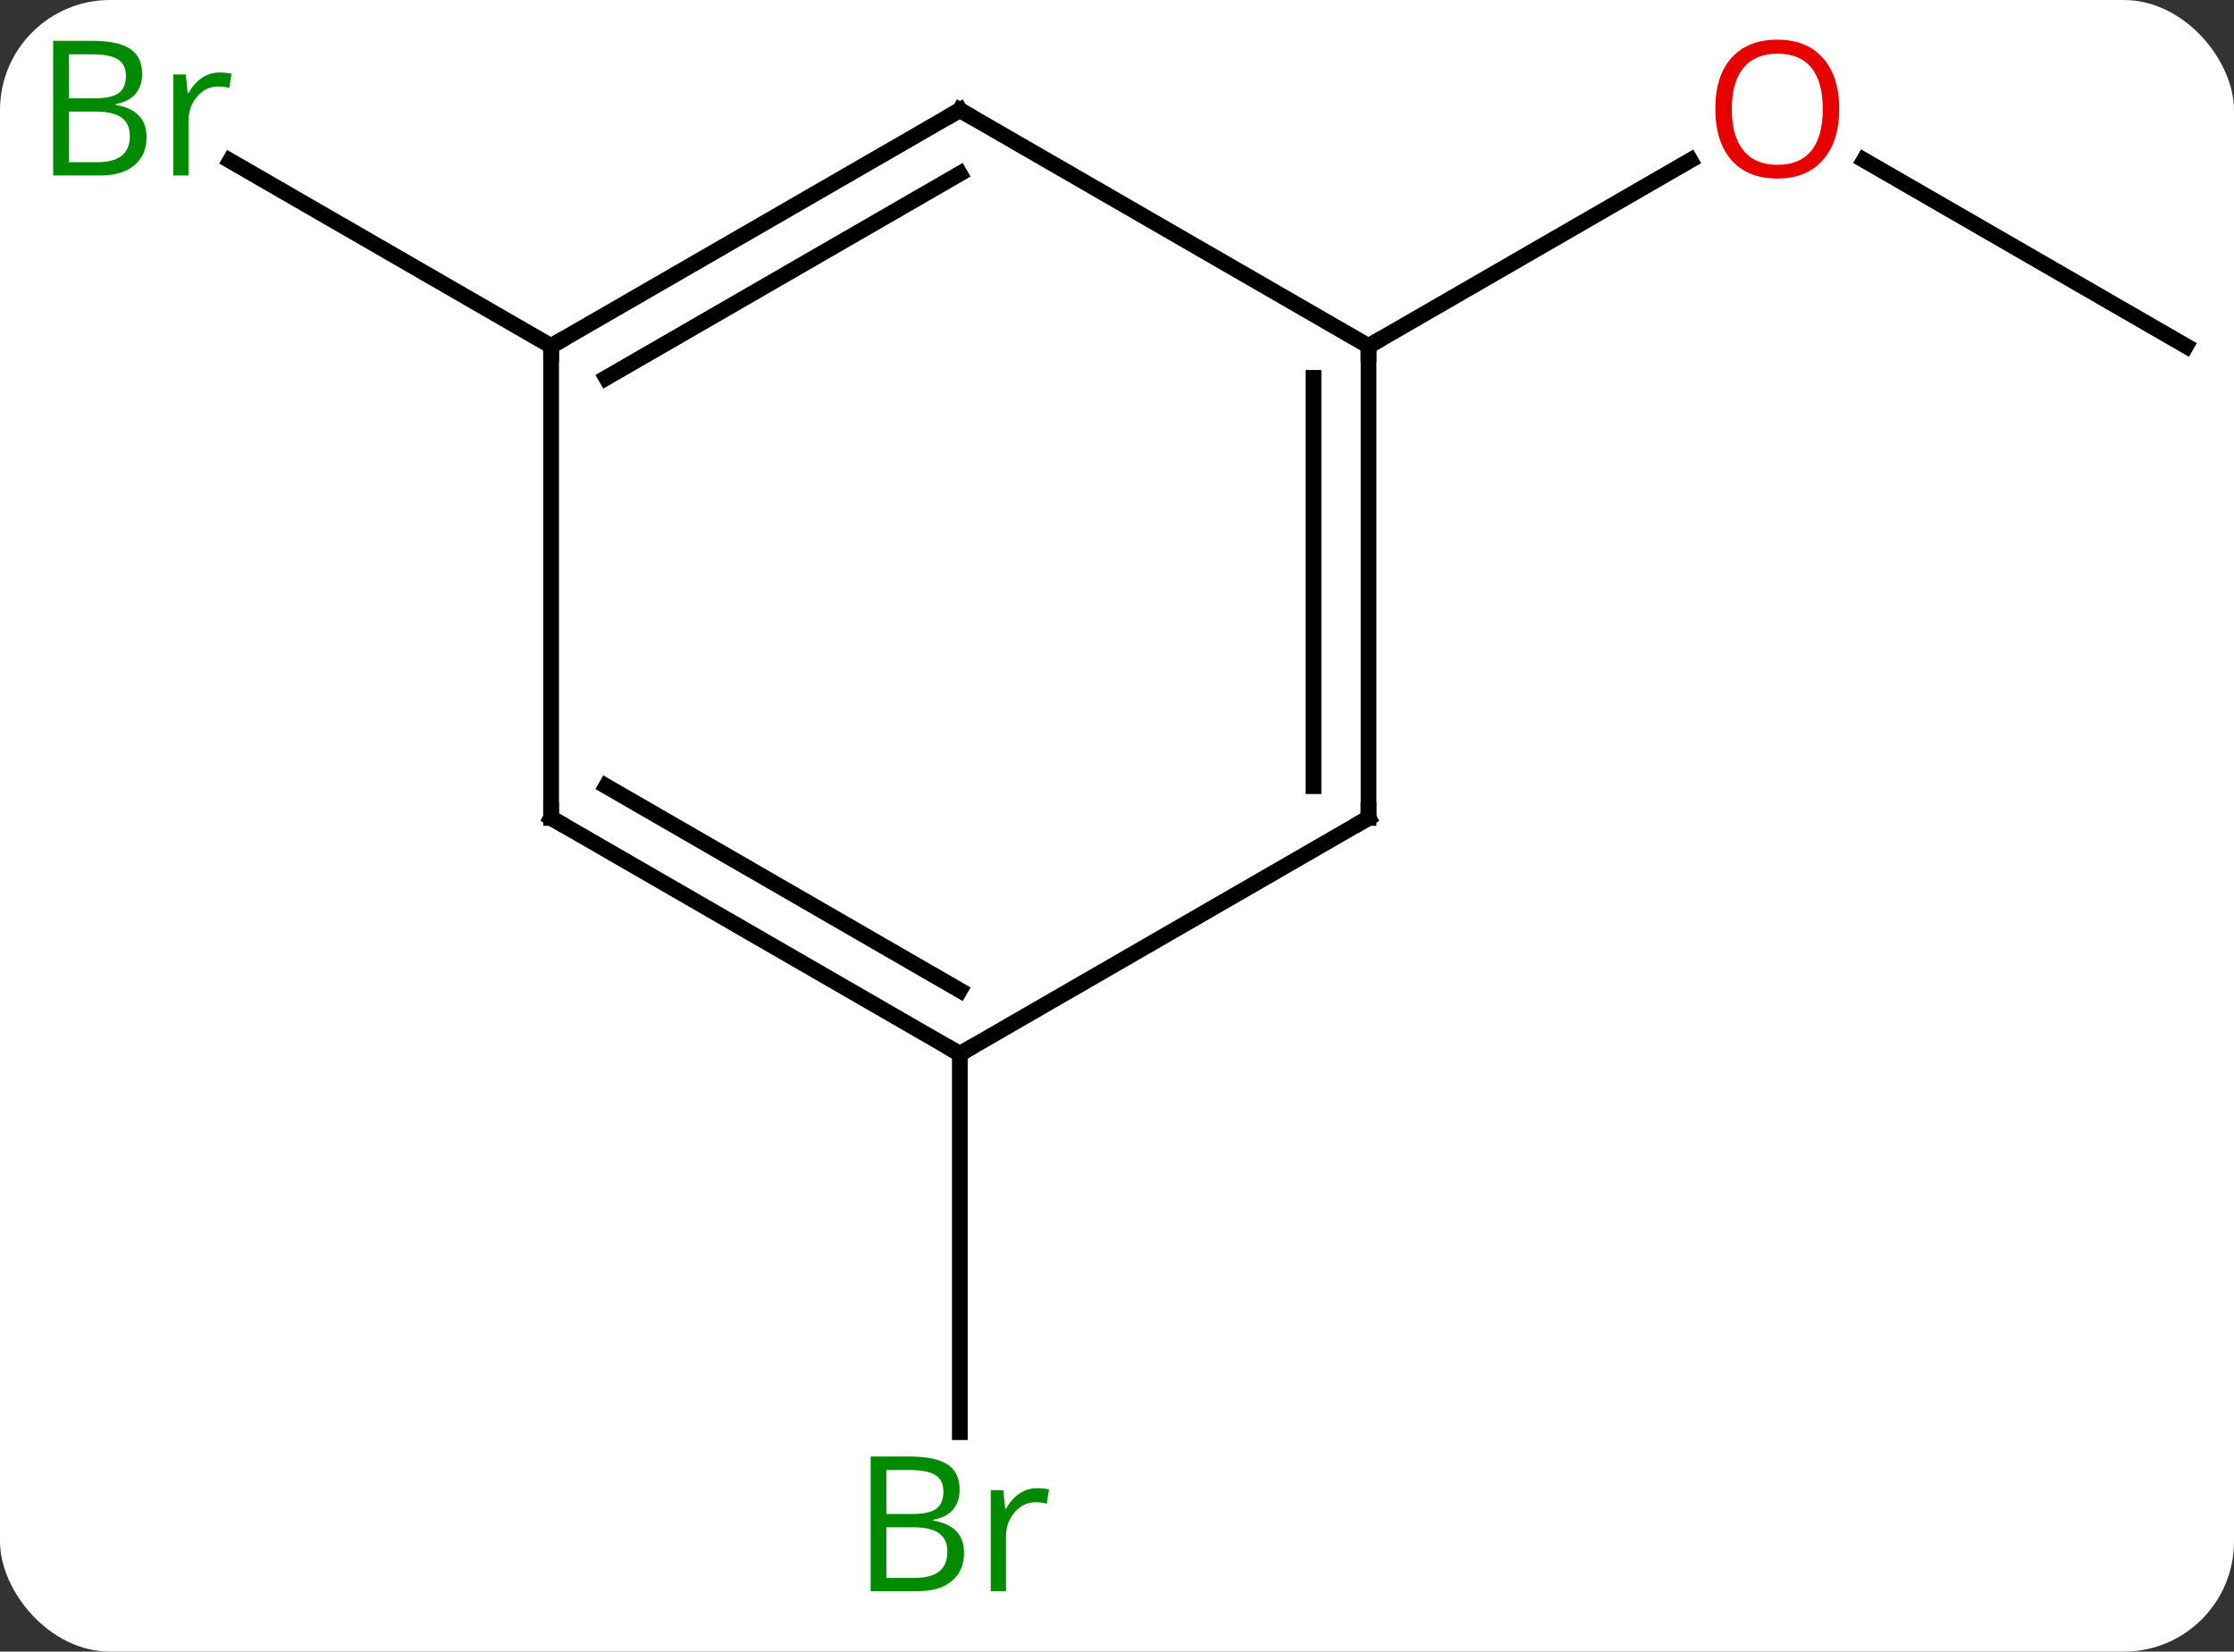 <svg width="142" viewBox="0 0 142 105" style="fill-opacity:1; color-rendering:auto; color-interpolation:auto; text-rendering:auto; stroke:black; stroke-linecap:square; stroke-miterlimit:10; shape-rendering:auto; stroke-opacity:1; fill:black; stroke-dasharray:none; font-weight:normal; stroke-width:1; font-family:'Open Sans'; font-style:normal; stroke-linejoin:miter; font-size:12; stroke-dashoffset:0; image-rendering:auto;" height="105" class="cas-substance-image" xmlns:xlink="http://www.w3.org/1999/xlink" xmlns="http://www.w3.org/2000/svg"><rect x="0" y="0" width="142" height="105" fill="#333333" stroke="none"/><svg class="cas-substance-single-component"><rect y="0" x="0" width="142" stroke="none" ry="7" rx="7" height="105" fill="white" class="cas-substance-group"/><svg y="0" x="0" width="142" viewBox="0 0 142 105" style="fill:black;" height="105" class="cas-substance-single-component-image"><svg><g><g transform="translate(74,52)" style="text-rendering:geometricPrecision; color-rendering:optimizeQuality; color-interpolation:linearRGB; stroke-linecap:butt; image-rendering:optimizeQuality;"><line y2="-30" y1="-41.822" x2="64.953" x1="44.476" style="fill:none;"/><line y2="-30" y1="-41.811" x2="12.99" x1="33.447" style="fill:none;"/><line y2="15" y1="39.047" x2="-12.99" x1="-12.99" style="fill:none;"/><line y2="-30" y1="-41.784" x2="-38.97" x1="-59.382" style="fill:none;"/><line y2="0" y1="-30" x2="12.99" x1="12.99" style="fill:none;"/><line y2="-2.021" y1="-27.979" x2="9.49" x1="9.49" style="fill:none;"/><line y2="-45" y1="-30" x2="-12.99" x1="12.99" style="fill:none;"/><line y2="15" y1="0" x2="-12.99" x1="12.99" style="fill:none;"/><line y2="-30" y1="-45" x2="-38.97" x1="-12.99" style="fill:none;"/><line y2="-27.979" y1="-40.959" x2="-35.47" x1="-12.99" style="fill:none;"/><line y2="0" y1="15" x2="-38.97" x1="-12.99" style="fill:none;"/><line y2="-2.021" y1="10.959" x2="-35.47" x1="-12.99" style="fill:none;"/><line y2="0" y1="-30" x2="-38.97" x1="-38.97" style="fill:none;"/></g><g transform="translate(74,52)" style="fill:rgb(230,0,0); text-rendering:geometricPrecision; color-rendering:optimizeQuality; image-rendering:optimizeQuality; font-family:'Open Sans'; stroke:rgb(230,0,0); color-interpolation:linearRGB;"><path style="stroke:none;" d="M42.907 -45.07 Q42.907 -43.008 41.868 -41.828 Q40.829 -40.648 38.986 -40.648 Q37.095 -40.648 36.064 -41.812 Q35.032 -42.977 35.032 -45.086 Q35.032 -47.18 36.064 -48.328 Q37.095 -49.477 38.986 -49.477 Q40.845 -49.477 41.876 -48.305 Q42.907 -47.133 42.907 -45.07 ZM36.079 -45.07 Q36.079 -43.336 36.822 -42.43 Q37.564 -41.523 38.986 -41.523 Q40.407 -41.523 41.134 -42.422 Q41.861 -43.32 41.861 -45.07 Q41.861 -46.805 41.134 -47.695 Q40.407 -48.586 38.986 -48.586 Q37.564 -48.586 36.822 -47.688 Q36.079 -46.789 36.079 -45.07 Z"/><path style="fill:rgb(0,138,0); stroke:none;" d="M-18.659 40.594 L-16.237 40.594 Q-14.534 40.594 -13.768 41.102 Q-13.003 41.609 -13.003 42.703 Q-13.003 43.469 -13.425 43.969 Q-13.846 44.469 -14.675 44.609 L-14.675 44.672 Q-12.721 45 -12.721 46.719 Q-12.721 47.859 -13.495 48.508 Q-14.268 49.156 -15.659 49.156 L-18.659 49.156 L-18.659 40.594 ZM-17.659 44.25 L-16.018 44.25 Q-14.956 44.25 -14.495 43.922 Q-14.034 43.594 -14.034 42.812 Q-14.034 42.094 -14.55 41.773 Q-15.065 41.453 -16.19 41.453 L-17.659 41.453 L-17.659 44.25 ZM-17.659 45.094 L-17.659 48.312 L-15.862 48.312 Q-14.831 48.312 -14.307 47.906 Q-13.784 47.5 -13.784 46.641 Q-13.784 45.844 -14.323 45.469 Q-14.862 45.094 -15.956 45.094 L-17.659 45.094 ZM-8.087 42.609 Q-7.665 42.609 -7.321 42.688 L-7.462 43.594 Q-7.852 43.5 -8.165 43.5 Q-8.946 43.5 -9.501 44.133 Q-10.055 44.766 -10.055 45.703 L-10.055 49.156 L-11.024 49.156 L-11.024 42.734 L-10.227 42.734 L-10.102 43.922 L-10.055 43.922 Q-9.712 43.297 -9.204 42.953 Q-8.696 42.609 -8.087 42.609 Z"/><path style="fill:rgb(0,138,0); stroke:none;" d="M-70.622 -49.406 L-68.2 -49.406 Q-66.497 -49.406 -65.731 -48.898 Q-64.966 -48.391 -64.966 -47.297 Q-64.966 -46.531 -65.388 -46.031 Q-65.809 -45.531 -66.638 -45.391 L-66.638 -45.328 Q-64.684 -45 -64.684 -43.281 Q-64.684 -42.141 -65.458 -41.492 Q-66.231 -40.844 -67.622 -40.844 L-70.622 -40.844 L-70.622 -49.406 ZM-69.622 -45.75 L-67.981 -45.75 Q-66.919 -45.75 -66.458 -46.078 Q-65.997 -46.406 -65.997 -47.188 Q-65.997 -47.906 -66.513 -48.227 Q-67.028 -48.547 -68.153 -48.547 L-69.622 -48.547 L-69.622 -45.75 ZM-69.622 -44.906 L-69.622 -41.688 L-67.825 -41.688 Q-66.794 -41.688 -66.27 -42.094 Q-65.747 -42.5 -65.747 -43.359 Q-65.747 -44.156 -66.286 -44.531 Q-66.825 -44.906 -67.919 -44.906 L-69.622 -44.906 ZM-60.05 -47.391 Q-59.628 -47.391 -59.284 -47.312 L-59.425 -46.406 Q-59.815 -46.5 -60.128 -46.5 Q-60.909 -46.5 -61.464 -45.867 Q-62.018 -45.234 -62.018 -44.297 L-62.018 -40.844 L-62.987 -40.844 L-62.987 -47.266 L-62.19 -47.266 L-62.065 -46.078 L-62.018 -46.078 Q-61.675 -46.703 -61.167 -47.047 Q-60.659 -47.391 -60.05 -47.391 Z"/></g><g transform="translate(74,52)" style="stroke-linecap:butt; text-rendering:geometricPrecision; color-rendering:optimizeQuality; image-rendering:optimizeQuality; font-family:'Open Sans'; color-interpolation:linearRGB; stroke-miterlimit:5;"><path style="fill:none;" d="M12.99 -29.5 L12.99 -30 L13.423 -30.25"/><path style="fill:none;" d="M12.99 -0.5 L12.99 0 L12.557 0.25"/><path style="fill:none;" d="M-12.557 -44.75 L-12.99 -45 L-13.423 -44.75"/><path style="fill:none;" d="M-13.423 14.75 L-12.99 15 L-12.557 14.75"/><path style="fill:none;" d="M-38.537 -30.25 L-38.97 -30 L-38.97 -29.5"/><path style="fill:none;" d="M-38.537 0.25 L-38.97 0 L-38.97 -0.5"/></g></g></svg></svg></svg></svg>
